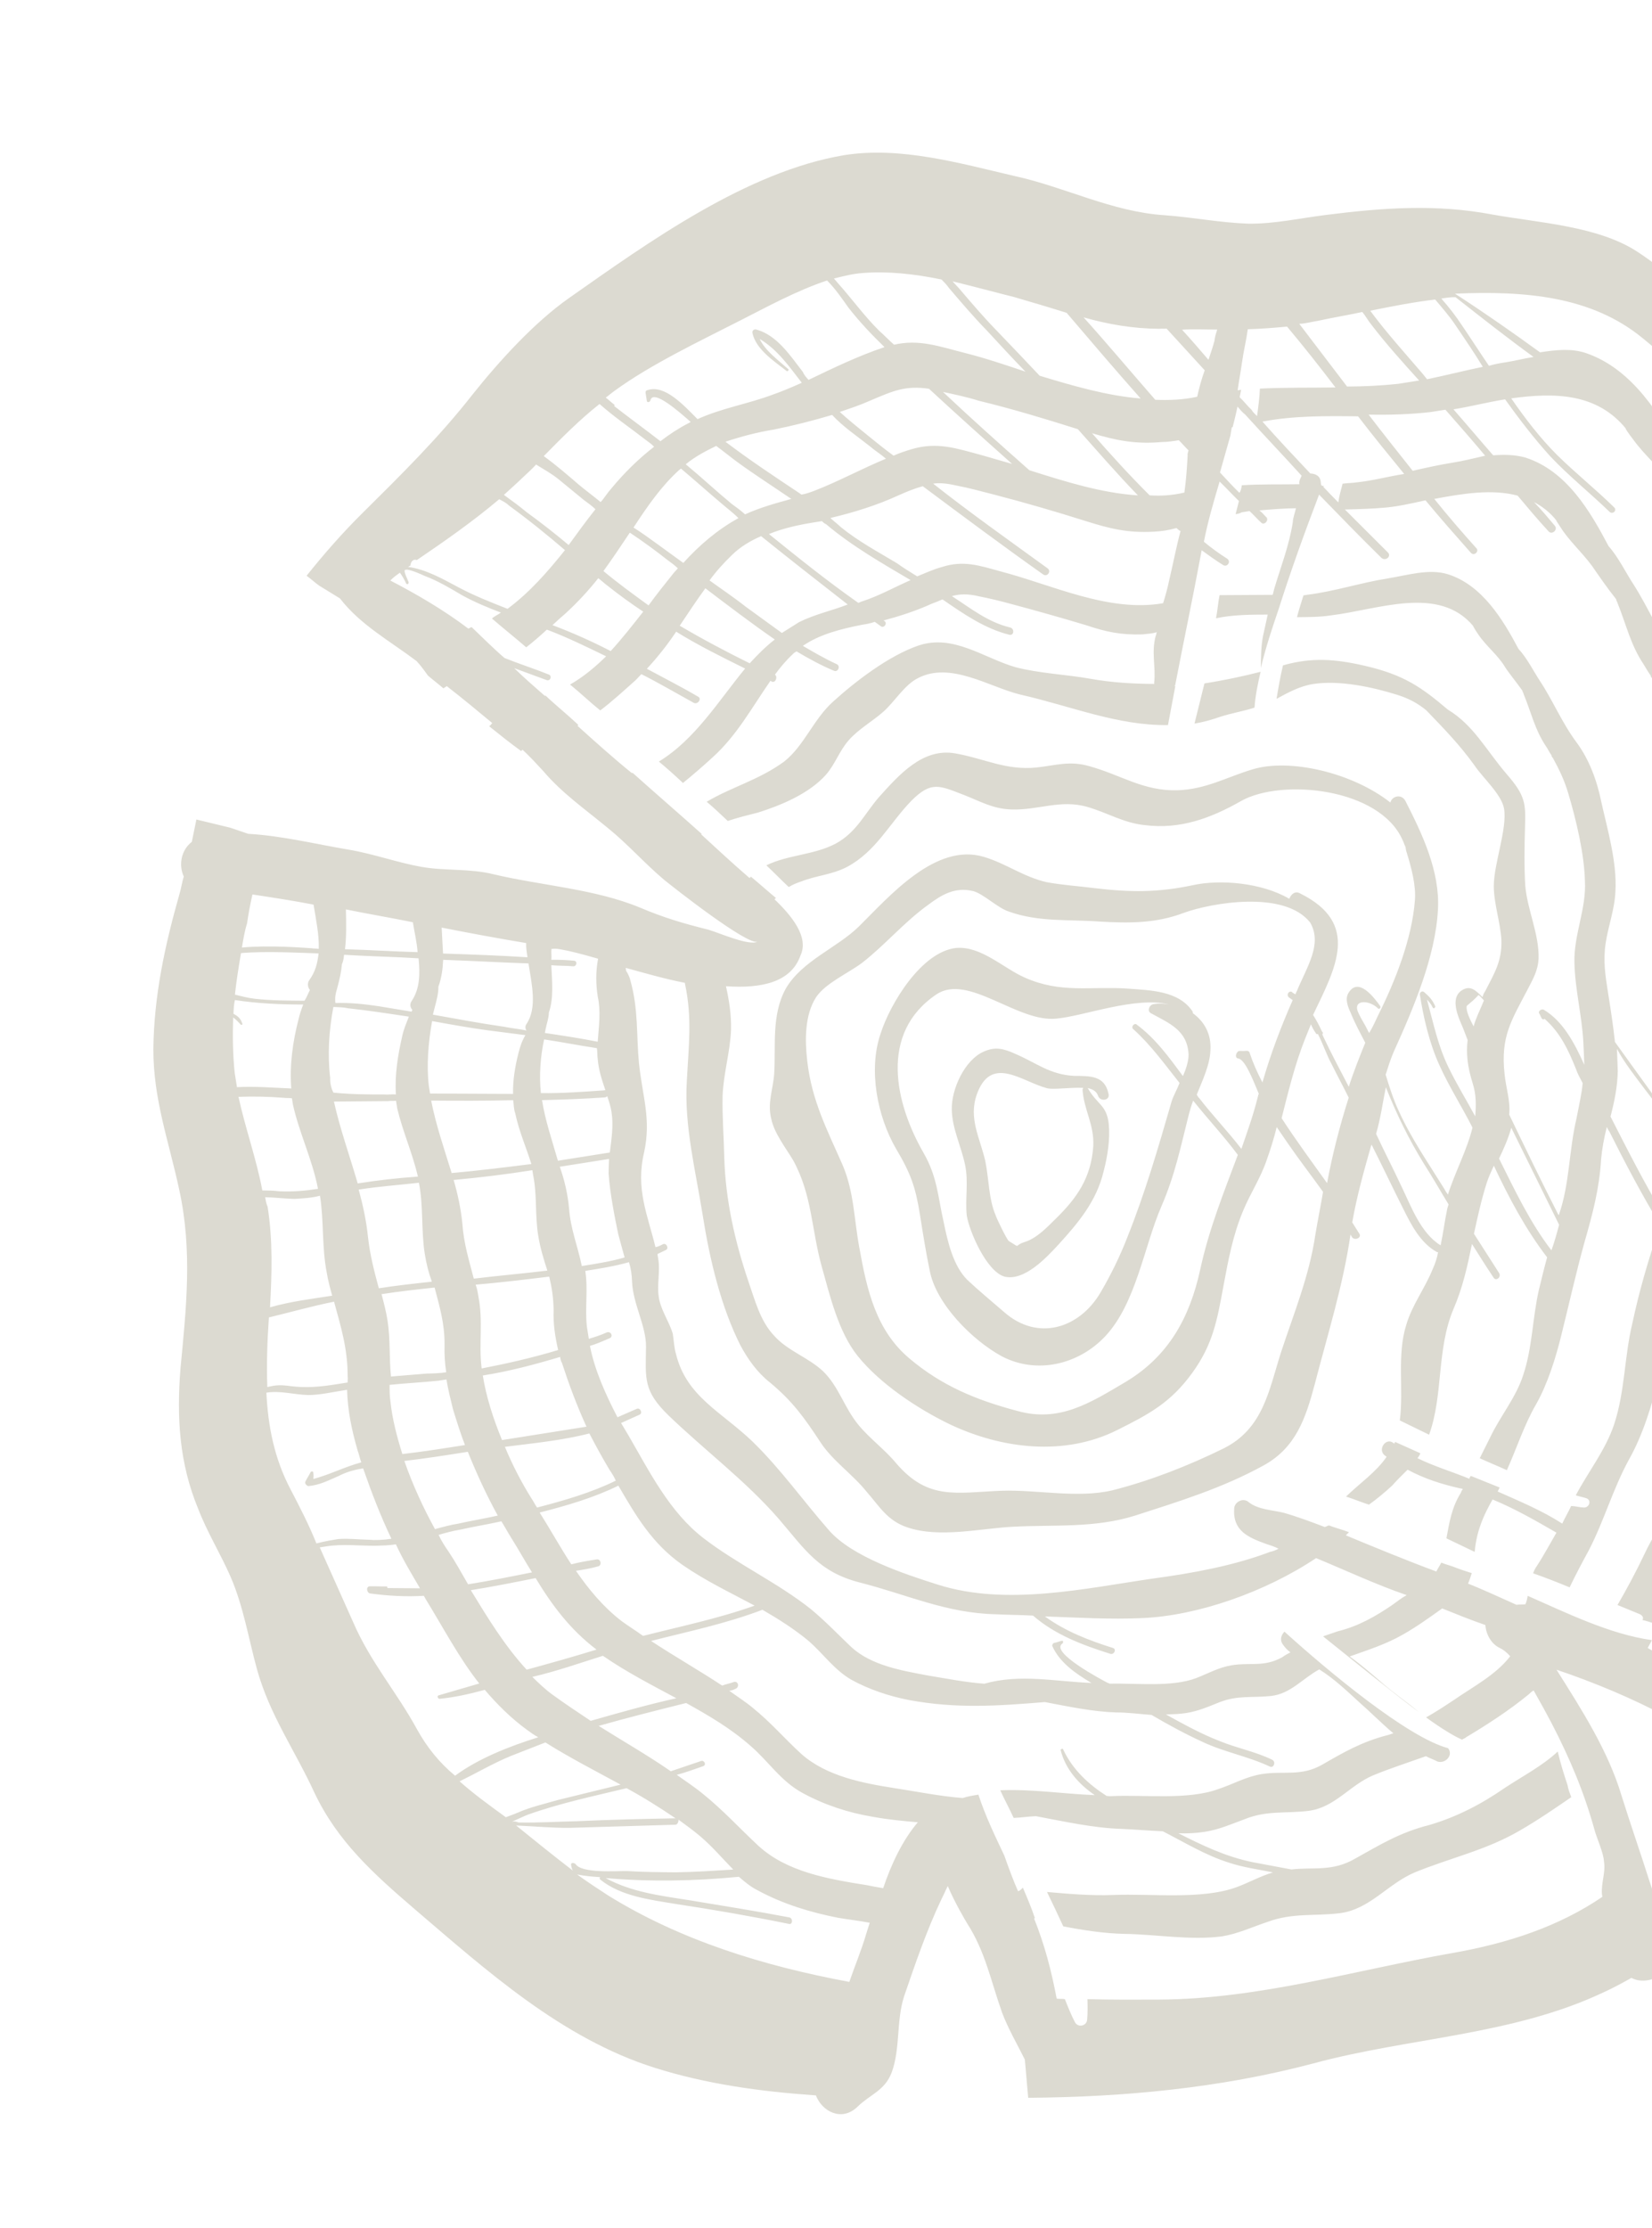 <svg viewBox="0 0 405 546" xmlns="http://www.w3.org/2000/svg">
<path d="M245.671 493.182C247.182 497.14 249.306 500.781 251.249 504.67C251.511 507.722 251.808 510.989 252.07 514.04C275.692 513.834 299.008 511.687 321.924 505.628C345.454 499.25 370.801 498.77 393.217 488.15C395.487 487.128 397.722 485.89 399.958 484.652C404.068 486.873 410.81 483.375 409.707 477.806C408.569 472.021 405.718 465.182 404.388 460.974C402.183 454.033 399.763 447.125 397.524 439.969C394.239 429.001 387.788 418.976 381.586 409.133C390.929 412.293 400.16 416.133 409.095 420.904C417.281 425.13 425.446 432.011 436.355 432.493C437.354 433.218 438.103 433.762 439.102 434.488C449.955 406.7 454.847 374.774 467.302 348.721C470.262 342.287 471.021 337.306 471.938 330.533C473.002 323.295 475.247 316.532 475.88 309.362C477.078 294.592 481.25 280.454 481.517 265.389C481.753 258.503 483.816 251.99 483.836 245.138C483.891 238.502 481.754 231.992 480.73 225.526C479.853 218.595 480.452 211.21 479.326 204.098C478.336 197.847 475.439 192.12 473.405 186.257C472.598 183.954 469.84 183.286 467.535 184.093C467.399 183.231 467.297 182.585 467.16 181.722C465.964 169.982 463.894 159.705 460.144 148.59C452.507 125.498 441.17 102.771 425.168 84.096C418.127 75.932 410.371 67.44 401.265 61.592C391.659 55.381 377.163 54.584 366.015 52.594C352.108 49.936 338.998 50.908 325.127 52.663C318.838 53.438 312.436 54.894 306.011 54.807C299.121 54.572 292.275 53.226 285.566 52.742C272.614 51.922 261.033 45.803 248.67 43.121C235.127 39.964 220.766 35.832 206.963 38.018C183.058 42.025 159.044 59.305 139.548 72.998C130.991 78.992 122.333 88.538 115.877 96.63C107.606 107.219 98.233 116.436 88.678 125.903C83.901 130.636 79.408 135.766 75.164 141.078C76.163 141.803 77.197 142.744 78.196 143.47C79.91 144.524 81.625 145.578 83.34 146.632C88.348 153.129 95.603 157.061 102.132 161.992C103.2 163.149 104.051 164.339 104.903 165.53C106.186 166.652 107.435 167.559 108.718 168.681C108.9 168.432 109.331 168.363 109.513 168.114C113.294 171.05 117.109 174.201 120.675 177.171C120.493 177.421 120.312 177.67 119.915 177.954C122.447 179.983 124.979 182.013 127.727 184.008C127.942 183.973 127.908 183.758 128.124 183.724C129.941 185.424 131.542 187.159 133.143 188.894C137.765 194.348 143.477 198.303 149.075 202.94C153.889 206.817 157.943 211.477 162.792 215.569C164.825 217.236 183.515 231.95 185.751 230.712C183.73 231.916 176.112 228.483 173.569 227.781C167.586 226.298 162.716 224.86 157.028 222.447C145.902 217.803 132.734 217.016 121.018 214.232C115.035 212.75 109.178 213.457 103.263 212.405C97.349 211.353 91.479 209.19 85.349 208.173C77.856 206.929 69.115 204.779 60.862 204.319C59.466 203.877 57.82 203.254 56.423 202.812C53.664 202.145 50.906 201.477 48.147 200.809C47.773 202.636 47.399 204.463 47.025 206.289C44.461 208.242 43.713 211.895 45.053 214.776C44.611 216.171 44.419 217.748 43.977 219.144C40.428 231.636 37.742 243.991 37.6 257.049C37.57 269.425 41.4 279.644 43.958 291.611C47.21 306.561 45.66 320.504 44.247 335.309C43.287 347.391 43.949 358.553 48.596 369.747C50.846 375.577 54.106 380.804 56.537 386.384C59.673 393.62 60.902 401.379 62.993 409.001C66.096 420.219 72.343 428.95 77.069 439.248C82.715 451.167 91.481 459.058 101.463 467.639C119.358 482.921 137.675 499.462 160.483 506.675C173.05 510.649 186.389 512.513 200.023 513.447C201.534 517.405 206.359 519.955 210.195 516.254C213.451 513.087 216.868 512.325 218.592 507.854C220.758 501.988 219.7 495.307 221.616 489.26C224.337 481.317 227.206 472.909 230.858 465.261C231.369 464.297 231.845 463.117 232.355 462.152C234.117 466.292 236.525 470.329 237.127 471.338C241.522 478.153 242.864 485.231 245.671 493.182ZM402.635 82.805C422.642 98.856 435.728 122.853 444.977 146.353C449.477 158.012 453.329 169.774 455.491 182.024C456.276 186.981 458.071 191.336 459.719 196.157C462.276 203.926 463.323 211.934 464.802 219.874C464.87 220.305 464.972 220.952 465.256 221.349C465.36 226.193 465.896 230.968 466.431 235.744C467.376 243.106 466.402 248.121 464.656 255.246C462.639 264.844 463.381 275.11 461.614 284.89C459.212 297.642 458.354 310.371 455.452 322.761C454.376 327.129 454.661 331.723 453.584 336.091C452.213 341.39 448.332 346.202 446.246 351.172C442.253 360.862 439.295 371.493 436.949 381.807C434.75 391.655 430.508 401.164 428.128 411.261C427.425 413.803 426.722 416.344 425.804 418.92C425.02 418.16 424.021 417.435 423.238 416.675C418.673 412.98 413.893 409.318 408.568 406.406C407.103 405.533 405.423 404.695 403.958 403.822C404.287 403.107 404.65 402.608 404.979 401.893C394.58 400.447 383.783 395.088 374.519 391.032C374.405 391.712 374.292 392.393 373.963 393.108C373.316 393.211 372.635 393.098 371.772 393.234C367.73 391.444 363.904 389.62 359.897 388.045C360.226 387.331 360.52 386.4 360.815 385.47C359.419 385.028 358.022 384.586 356.842 384.111C355.661 383.635 354.514 383.375 353.334 382.899C353.005 383.614 352.46 384.363 352.131 385.078C344.615 382.291 337.281 379.255 329.947 376.219C330.128 375.97 330.526 375.686 330.707 375.436C329.061 374.813 327.449 374.406 325.803 373.783C325.371 373.851 325.19 374.101 324.758 374.169C321.466 372.923 318.174 371.677 314.7 370.681C311.941 370.013 308.388 369.913 306.106 368.066C304.822 366.943 302.768 367.931 302.576 369.508C302.135 375.101 305.927 376.71 310.616 378.398C311.547 378.692 312.478 378.986 313.443 379.496C312.83 379.814 312.001 380.166 311.354 380.269C302.388 383.677 292.286 385.498 282.762 386.786C265.906 389.235 246.701 393.602 229.944 388.303C221.566 385.653 208.964 381.463 203.308 375.068C196.835 367.698 191.406 359.942 184.354 353.105C176.803 345.906 168.254 342.179 165.719 331.755C165.264 330.281 165.207 328.522 164.934 326.798C163.99 323.634 161.753 320.674 161.456 317.407C161.081 315.036 161.829 311.383 161.419 308.797C161.351 308.366 161.249 307.719 161.18 307.288C161.793 306.97 162.622 306.618 163.234 306.3C164.063 305.948 163.393 304.508 162.564 304.86C161.951 305.178 161.339 305.496 160.692 305.598C158.782 297.727 155.782 291.353 157.902 282.401C159.692 274.164 157.511 268.765 156.645 260.507C155.984 253.542 156.538 247.269 154.549 240.293C154.378 239.216 153.174 237.197 153.56 238.241C153.492 237.809 153.424 237.378 153.39 237.163C158.01 238.419 162.881 239.857 167.898 240.83C167.932 241.046 167.932 241.046 167.967 241.261C169.729 249.598 168.812 256.371 168.384 264.834C167.684 275.77 170.572 287.022 172.279 297.798C173.985 308.574 176.691 320.076 181.531 329.693C183.405 333.151 185.676 336.327 188.708 338.718C194.306 343.355 197.146 347.324 201.223 353.527C204.131 357.927 209.093 361.338 212.397 365.454C215.634 369.139 217.508 372.598 222.413 374.252C230.36 376.97 240.575 374.468 248.476 374.1C258.783 373.572 268.432 374.474 278.329 371.36C289.055 367.894 299.6 364.677 309.769 359.09C317.702 354.741 320.094 347.513 322.316 339.208C325.467 327 329.3 314.904 331.089 302.47C331.123 302.686 331.372 302.867 331.407 303.082C332.009 304.092 333.881 303.353 333.279 302.344C332.677 301.335 332.109 300.541 331.507 299.532C332.674 292.94 334.375 286.927 336.223 280.448C336.257 280.664 336.507 280.845 336.541 281.06C339.119 286.175 341.448 291.109 344.027 296.223C345.97 300.113 348.23 304.616 352.34 306.837L352.556 306.802C352.329 308.164 351.887 309.559 351.229 310.989C349.324 315.71 346.204 319.739 344.764 324.606C342.406 332.049 344.168 340.386 343.172 348.055C345.568 349.223 347.963 350.39 350.359 351.557C353.886 341.719 352.145 330.728 356.319 320.788C358.587 315.568 359.743 310.304 360.865 304.824C362.636 307.636 364.408 310.448 366.146 313.045C366.748 314.054 368.121 312.953 367.519 311.944C365.463 308.735 363.408 305.526 361.352 302.316C362.247 298.198 363.142 294.079 364.469 289.893C364.911 288.497 365.569 287.067 366.227 285.638C369.896 293.452 373.997 301.197 379.289 308.091C378.586 310.633 377.918 313.39 377.249 316.147C375.685 323.023 375.699 330.09 373.454 336.852C371.685 342.435 367.771 347.032 365.287 352.285C364.447 353.965 363.608 355.644 362.768 357.324C364.914 358.309 367.276 359.261 369.422 360.247C371.871 354.777 373.64 349.195 376.59 344.088C379.358 339.231 381.421 332.719 382.759 327.204C384.652 319.614 386.329 312.058 388.437 304.433C390.433 297.489 392.099 291.261 392.516 284.125C392.754 281.436 393.241 278.929 393.91 276.172C394.194 276.569 394.262 277 394.512 277.181C398.397 284.961 402.498 292.707 406.996 300.168C406.814 300.418 406.882 300.849 406.701 301.099C404.127 308.576 401.837 316.45 400.194 324.222C398.187 332.493 398.406 340.854 395.719 349.012C393.621 355.309 389.378 360.621 386.315 366.408C387.246 366.702 387.927 366.815 388.858 367.11C390.254 367.551 389.665 369.412 388.337 369.402C387.224 369.357 386.293 369.062 385.181 369.018C384.523 370.448 383.649 371.911 382.992 373.341C378.064 370.145 372.626 367.913 367.153 365.466C367.335 365.217 367.482 364.751 367.664 364.502C365.302 363.55 362.941 362.599 360.579 361.647C360.398 361.897 360.216 362.146 360.25 362.362C355.993 360.606 351.588 359.315 347.512 357.31C347.875 356.81 348.057 356.561 348.204 356.096C346.058 355.11 344.162 354.306 342.016 353.32C342.016 353.32 342.05 353.535 341.835 353.57C341.835 353.57 341.835 353.57 341.869 353.785C341.869 353.785 341.869 353.785 341.619 353.604C339.836 352.119 337.658 355.115 339.441 356.6C339.691 356.781 339.94 356.963 339.94 356.963C337.433 360.674 333.245 363.546 329.989 366.713C331.851 367.302 333.747 368.106 335.608 368.695C337.594 367.276 339.546 365.641 341.282 364.041C342.406 362.758 343.745 361.441 345.084 360.125C349.194 362.346 353.383 363.67 357.97 364.711C358.185 364.677 358.435 364.859 358.651 364.825C358.469 365.074 358.288 365.324 358.14 365.789C355.849 369.466 355.316 373.085 354.603 376.954C356.998 378.121 359.144 379.107 361.54 380.274C361.506 380.058 361.653 379.593 361.619 379.377C362.196 374.647 363.841 371.072 365.917 367.429C371.355 369.661 376.464 372.608 381.573 375.554C380.008 378.232 378.477 381.126 376.695 383.838C376.332 384.338 376.003 385.052 375.856 385.518C378.899 386.582 381.726 387.681 384.802 388.961C386.3 385.852 387.831 382.958 389.544 379.815C393.264 372.598 395.373 364.973 399.309 357.722C402.769 351.651 405.093 343.992 406.692 337.332C408.777 328.165 410.862 318.998 413.379 309.762C415.487 302.137 417.301 295.443 418.081 287.808C421.738 292.752 425.214 297.946 427.645 303.526C427.464 303.775 427.498 303.991 427.316 304.24C424.266 312.898 421.715 321.918 419.777 330.62C417.545 340.253 417.719 349.725 414.589 359.279C412.049 366.972 406.648 373.35 403.177 380.749C401.022 385.287 398.799 389.395 396.541 393.288C398.437 394.092 400.084 394.715 401.98 395.519C402.695 395.848 403.013 396.46 402.65 396.96C403.797 397.22 404.727 397.514 405.908 397.99C406.385 396.81 407.111 395.811 407.587 394.631C411.784 386.234 414.187 377.679 418.816 369.214C422.82 362.394 425.586 353.339 427.264 345.783C429.791 335.22 432.103 324.691 435.062 314.06C437.726 304.359 439.948 296.054 440.75 285.764C441.586 275.69 445.76 265.75 445.733 255.813C445.912 247.168 444.376 237.47 442.829 229.099C441.907 223.28 441.122 218.323 442.175 212.412C443.013 206.535 445.179 200.669 445.551 194.645C446.206 184.82 442.672 173.671 440.704 164.041C439.362 156.963 436.442 149.693 432.217 143.955C427.175 137.242 424.005 129.791 419.791 122.726C417.985 119.698 415.69 114.98 412.556 111.942C407.217 101.962 400.311 90.463 388.856 86.534C385.347 85.322 381.431 85.721 377.549 86.336C370.805 81.439 363.844 76.576 356.703 71.963C374.047 71.205 390.19 72.625 402.635 82.805ZM184.994 393.434C176.209 396.592 166.788 398.526 157.651 400.857C155.902 399.588 154.188 398.534 152.439 397.264C147.908 393.784 144.354 389.487 141.196 384.906C142.922 384.632 144.863 384.325 146.554 383.836C147.632 383.665 147.359 381.941 146.281 382.112C144.124 382.454 142.183 382.761 140.061 383.318C137.437 379.315 134.961 374.847 132.303 370.628C139.102 368.889 145.651 366.968 151.598 364.038C155.846 371.318 159.81 378.202 167.27 383.427C172.982 387.383 178.954 390.193 184.994 393.434ZM139.997 456.897C140.066 457.328 140.168 457.974 140.452 458.371C135.671 454.71 131.107 451.014 126.542 447.319C130.992 447.498 135.26 447.926 139.676 447.89C148.258 447.635 156.839 447.38 165.421 447.126C166.102 447.239 166.397 446.309 166.329 445.877C168.077 447.147 169.826 448.417 171.609 449.902C174.675 452.509 177.128 455.434 179.762 458.11C175.165 458.396 170.352 458.717 165.721 458.788C161.736 458.756 157.752 458.724 153.733 458.477C151.293 458.422 142.564 459.141 141.076 456.726C140.576 456.363 139.929 456.466 139.997 456.897ZM112.666 436.482C116.775 434.505 120.815 432.098 125.174 430.303C128.091 429.178 130.792 428.088 133.709 426.963C139.602 430.669 145.857 433.876 152.147 437.298C147.04 438.549 141.932 439.8 136.824 441.051C133.442 442.028 130.025 442.79 126.927 444.165C126.098 444.517 125.054 444.903 124.01 445.29C119.763 442.206 116.016 439.486 112.666 436.482ZM125.509 446.378C127.166 445.673 128.392 445.037 129.436 444.651C137.176 441.879 145.519 440.115 153.612 438.171C157.722 440.392 161.651 442.863 165.613 445.549C157.679 445.701 149.528 445.887 141.628 446.255C136.781 446.36 131.968 446.68 127.087 446.57C126.371 446.241 125.94 446.309 125.509 446.378ZM185.913 452.276C181.245 447.933 177.225 443.489 172.161 439.431C170.128 437.764 167.914 436.347 165.916 434.897C168.039 434.339 170.127 433.567 172.431 432.76C173.26 432.408 172.623 431.183 171.795 431.535C169.275 432.376 166.971 433.183 164.451 434.024C158.74 430.068 152.666 426.612 146.773 422.905C153.753 420.916 160.984 419.108 168.214 417.3C173.789 420.394 179.148 423.522 184.03 427.83C188.379 431.56 191.355 436.39 196.68 439.303C202.005 442.215 207.841 444.163 213.971 445.18C217.842 445.893 221.429 446.208 225.017 446.524C221.284 450.871 218.471 456.84 216.52 462.672C215.158 462.446 213.796 462.22 212.649 461.959C202.898 460.411 192.896 458.681 185.913 452.276ZM144.809 421.67C141.595 419.528 138.382 417.386 135.384 415.209C133.636 413.94 132.069 412.421 130.502 410.901C136.472 409.514 142.124 407.514 147.811 405.73C153.522 409.686 159.778 412.892 165.818 416.133C158.769 417.692 151.789 419.681 144.809 421.67ZM129.116 409.133C123.779 403.35 119.599 396.501 115.419 389.651C120.595 388.831 125.952 387.762 131.31 386.692C135.206 393.145 139.715 399.28 146.244 404.211C140.342 406.029 134.837 407.564 129.116 409.133ZM107.524 376.099C109.216 375.611 111.122 375.088 112.848 374.814C116.049 374.087 119.499 373.54 122.916 372.778C123.802 374.184 124.438 375.409 125.324 376.815C127.096 379.627 128.652 382.474 130.424 385.286C125.282 386.322 119.925 387.391 114.748 388.211C113.226 385.58 111.67 382.733 109.932 380.137C109.081 378.946 108.195 377.54 107.524 376.099ZM95.729 343.503C95.525 342.21 95.501 340.667 95.512 339.34C99.428 338.941 103.594 338.723 107.51 338.323C108.157 338.221 108.804 338.118 109.451 338.016C109.827 340.387 110.418 342.723 111.043 345.275C111.952 348.224 112.862 351.173 113.987 354.088C108.811 354.908 103.85 355.693 98.64 356.298C97.31 352.09 96.162 347.632 95.729 343.503ZM94.995 323.515C94.654 321.36 94.097 319.239 93.54 317.118C97.853 316.435 102.201 315.967 106.548 315.499C107.696 319.957 109.026 324.165 108.983 329.474C108.927 331.913 109.053 334.102 109.394 336.258C107.884 336.497 106.125 336.554 104.581 336.578C101.743 336.807 98.69 337.069 95.852 337.298C95.385 332.953 95.746 328.256 94.995 323.515ZM90.209 303.064C89.81 299.151 88.98 295.305 87.934 291.494C92.894 290.709 97.707 290.388 102.702 289.818C103.839 295.603 103.217 301.446 104.139 307.265C104.514 309.636 105.105 311.972 105.878 314.059C101.531 314.527 97.183 314.994 92.87 315.677C91.79 311.651 90.71 307.624 90.209 303.064ZM80.943 264.102C80.271 258.465 80.643 252.441 81.731 246.745C82.843 246.79 84.171 246.8 85.318 247.061C90.267 247.602 95.251 248.36 100.235 249.117C99.611 250.762 98.953 252.192 98.579 254.018C97.537 258.602 96.744 263.367 97.063 268.177C96.167 268.098 95.088 268.269 94.192 268.19C89.991 268.192 86.007 268.161 81.739 267.732C81.103 266.507 80.898 265.214 80.943 264.102ZM59.08 233.542C65.186 233.017 73.439 233.477 78.105 233.622C77.833 236.095 77.278 238.172 75.826 240.169C75.281 240.918 75.452 241.996 75.985 242.574C75.475 243.538 75.18 244.469 74.636 245.218C70.651 245.186 66.451 245.189 62.398 244.726C60.82 244.534 59.208 244.126 57.596 243.719C57.947 240.35 58.513 236.946 59.08 233.542ZM82.592 242.411C83.295 239.87 83.669 238.043 83.827 236.251C84.156 235.536 84.269 234.855 84.348 233.959C90.376 234.33 96.585 234.451 102.613 234.822C103.012 238.735 102.911 242.286 100.948 245.248C100.404 245.997 100.54 246.859 101.074 247.437C101.108 247.653 100.893 247.687 100.927 247.902C98.202 247.45 95.478 246.998 92.753 246.546C89.132 246.015 85.76 245.665 82.241 245.781C82.037 244.487 82.297 243.342 82.592 242.411ZM146.53 259.458C146.758 262.294 147.565 264.597 148.406 267.115C148.406 267.115 148.19 267.149 147.975 267.183C142.946 267.537 137.702 267.926 132.605 267.85C132.138 263.505 132.499 258.809 133.395 254.69C137.697 255.334 142.034 256.194 146.336 256.838C146.473 257.7 146.394 258.596 146.53 259.458ZM113.353 299.84C112.989 296.142 112.193 292.513 111.215 289.133C117.754 288.539 124.258 287.73 130.512 286.739C130.58 287.17 130.649 287.601 130.717 288.032C131.683 292.74 131.14 297.686 131.926 302.643C132.438 305.876 133.313 308.609 134.188 311.343C128.115 312.083 122.224 312.575 116.151 313.316C115.003 308.858 113.673 304.65 113.353 299.84ZM110.727 287.443C108.908 281.545 106.874 275.681 105.703 269.681C112.343 269.733 119.2 269.752 125.806 269.589C125.977 270.667 125.932 271.779 126.318 272.822C127.216 277.098 128.943 281.023 130.273 285.23C123.553 286.074 117.265 286.849 110.727 287.443ZM132.878 269.574C137.941 269.435 143.219 269.262 148.248 268.907C148.464 268.873 148.679 268.839 148.861 268.589C149.281 269.848 149.702 271.107 149.907 272.4C150.453 275.848 149.886 279.252 149.502 282.406C145.188 283.089 141.091 283.738 136.777 284.421C135.311 279.351 133.663 274.531 132.878 269.574ZM127.085 258.12C126.268 261.342 125.702 264.745 125.783 268.047C118.926 268.028 112.286 267.975 105.429 267.956C105.327 267.31 105.225 266.663 105.122 266.017C104.553 261.026 104.993 255.433 105.934 250.202C110.486 251.028 115.038 251.853 119.556 252.463C122.712 252.847 125.652 253.265 128.808 253.649C127.935 255.113 127.493 256.509 127.085 258.12ZM123.62 251.599C117.739 250.763 112.041 249.677 106.126 248.625C106.273 248.16 106.387 247.479 106.534 247.014C107.09 244.938 107.498 243.327 107.474 241.784C108.245 239.674 108.551 237.416 108.641 235.192C115.532 235.427 122.672 235.842 129.562 236.076C130.382 241.249 131.735 247 129.046 250.96C128.683 251.46 128.785 252.106 129.069 252.503C127.241 252.13 125.448 251.972 123.62 251.599ZM95.112 269.811C95.759 269.709 96.44 269.822 97.087 269.72C97.189 270.366 97.291 271.013 97.394 271.659C98.713 277.194 101.11 282.559 102.463 288.31C97.434 288.664 92.656 289.2 87.695 289.986C85.74 283.226 83.388 276.75 81.864 269.921C86.28 269.885 90.696 269.848 95.112 269.811ZM114.691 355.744C116.872 361.142 119.236 366.291 122.03 371.372C118.829 372.1 115.594 372.612 112.393 373.34C110.452 373.647 108.545 374.17 106.638 374.693C103.844 369.613 101.163 363.851 99.129 357.988C104.339 357.383 109.515 356.564 114.691 355.744ZM150.962 362.813C145.015 365.743 138.25 367.698 131.667 369.404C131.099 368.61 130.747 367.782 130.179 366.988C127.805 363.167 125.578 358.88 123.783 354.525C130.719 353.647 137.904 352.951 144.487 351.245C146.078 354.307 147.634 357.154 149.44 360.182C150.008 360.976 150.61 361.985 150.962 362.813ZM136.019 350.819C131.705 351.502 127.392 352.186 123.079 352.869C120.931 347.686 119.181 342.219 118.362 337.046C124.832 336.022 130.984 334.385 137.317 332.498C137.386 332.929 137.488 333.575 137.772 333.972C139.488 339.224 141.42 344.441 143.783 349.59C141.195 350 138.607 350.409 136.019 350.819ZM118.089 335.322L118.055 335.107C117.349 329.254 118.471 323.774 117.299 317.773C117.128 316.696 116.992 315.834 116.605 314.79C122.712 314.265 128.57 313.558 134.642 312.817C135.268 315.369 135.677 317.955 135.724 321.041C135.589 324.376 136.101 327.609 136.829 330.808C130.711 332.66 124.309 334.116 118.089 335.322ZM142.633 310.226C141.632 305.303 139.871 301.163 139.517 296.138C139.187 292.656 138.425 289.242 137.232 285.896C141.114 285.281 145.211 284.632 149.309 283.983C149.264 285.095 149.219 286.206 149.208 287.534C149.528 292.343 150.631 297.913 151.564 302.405C152.121 304.526 152.609 306.216 153.132 308.121C149.75 309.099 146.299 309.645 142.633 310.226ZM303.477 259.344C305.27 259.502 307.202 264.719 308.611 268.031C308.429 268.281 308.464 268.496 308.316 268.961C307.239 273.329 305.697 277.55 304.336 281.522C300.997 277.19 297.295 273.358 293.956 269.026C293.707 268.845 293.673 268.629 293.389 268.233C294.818 264.692 296.644 260.868 296.745 257.317C296.993 253.301 295.187 250.274 292.439 248.279C292.405 248.063 292.405 248.063 292.371 247.848C288.895 242.654 281.823 242.669 276.227 242.23C267.293 241.657 260.063 243.465 251.264 239.556C246.041 237.29 240.522 231.758 234.415 232.283C225.936 233.184 218.222 245.894 215.863 253.337C212.847 262.21 215.088 273.565 219.654 281.457C223.266 287.513 224.459 290.859 225.551 297.756C226.268 302.282 226.985 306.808 227.918 311.299C229.43 319.455 238.367 328.423 245.622 332.355C254.058 336.763 264.308 334.477 270.935 327.462C278.503 319.415 280.484 305.404 284.692 295.679C288.095 287.85 289.443 281.008 291.483 272.953C291.778 272.022 292.039 270.877 292.515 269.696C296.104 274.209 300.09 278.438 303.463 282.986C300.05 292.142 296.386 301.118 294.222 311.181C291.649 322.856 286.511 332.286 276.013 338.588C267.32 343.721 259.704 348.683 249.283 345.694C239.36 343.068 230.845 339.556 222.931 332.856C214.767 325.975 212.549 316.164 210.695 305.853C209.387 298.99 209.407 292.138 206.59 285.515C202.784 276.839 199.001 269.706 197.896 259.939C197.327 254.948 197.234 248.777 200.07 244.351C202.396 240.889 207.98 238.458 211.339 235.938C217.047 231.499 221.688 225.904 227.646 221.646C231.005 219.126 234.251 217.286 238.621 218.361C241.164 219.063 244.583 222.498 247.375 223.382C254.641 225.987 262.042 225.256 269.648 225.819C276.788 226.235 283.429 226.287 290.307 223.652C296.788 221.3 314.836 217.999 321.196 226.05C324.24 231.312 320.462 236.771 317.899 242.921C317.717 243.17 317.751 243.386 317.57 243.636C317.32 243.454 317.104 243.488 317.07 243.273L316.854 243.307C316.854 243.307 316.854 243.307 316.82 243.091C315.855 242.582 315.197 244.011 316.162 244.521C316.412 244.703 316.662 244.884 316.912 245.065C313.986 251.715 311.491 258.296 309.495 265.24C308.223 262.79 307.201 260.522 306.36 258.004C306.291 257.573 305.826 257.426 305.395 257.494C304.748 257.596 304.282 257.449 303.635 257.552C302.841 258.119 302.796 259.231 303.477 259.344ZM277.797 252.144C282.18 256.089 285.587 260.852 289.176 265.365C288.552 267.01 287.679 268.474 287.237 269.87C283.949 281.216 280.809 292.097 276.374 303.183C274.651 307.653 272.314 312.442 269.875 316.584C264.668 325.583 254.339 328.765 246.107 321.453C243.29 319.027 239.725 316.057 237.124 313.597C233.706 310.162 232.353 304.411 231.353 299.488C229.931 293.306 229.827 288.462 226.465 282.588C219.457 270.442 215.398 253.19 229.584 243.653C237.38 238.441 249.486 250.663 259.043 249.591C265.797 248.963 278.293 244.112 286.569 246.115C285.207 245.889 284.095 245.845 282.801 246.049C281.722 246.22 281.099 247.866 282.279 248.341C286.639 250.744 291.112 252.465 291.387 258.387C291.41 259.93 290.821 261.791 290.015 263.686C286.642 259.138 283.235 254.376 278.489 250.93C277.808 250.817 277.297 251.781 277.797 252.144ZM319.957 254.525C320.434 253.345 320.91 252.164 321.386 250.984C321.739 251.812 322.057 252.425 322.625 253.218C322.659 253.434 322.874 253.4 323.09 253.366C324.362 255.815 325.237 258.549 326.476 260.783C327.782 263.448 329.338 266.294 330.645 268.96C328.434 275.938 326.654 282.847 325.34 289.904C321.649 284.745 317.708 279.404 314.198 273.995C315.83 267.55 317.428 260.89 319.957 254.525ZM354.834 296.058C354.199 299.031 353.814 302.185 353.18 305.157C348.286 302.176 345.9 295.485 343.605 290.767C341.594 286.446 339.368 282.159 337.357 277.838C338.502 273.901 339 270.066 339.748 266.413C342.316 272.855 345.281 279.013 349.142 285.25C351.198 288.46 353.038 291.703 355.128 295.128C355.128 295.128 354.981 295.593 354.834 296.058ZM361.265 251.517C360.31 249.68 359.322 247.627 359.583 246.481C360.559 245.664 361.535 244.846 362.476 243.814C362.976 244.176 363.26 244.573 363.794 245.151C362.841 247.512 361.82 249.441 361.265 251.517ZM380.344 306.378C375.052 299.484 371.383 291.67 367.497 283.89C368.666 281.495 369.8 278.886 370.503 276.344C374.422 284.34 378.307 292.119 382.226 300.115C381.671 302.191 381.116 304.267 380.344 306.378ZM373.892 112.101C371.349 111.399 368.693 111.378 366.071 111.572C362.834 107.887 359.564 103.987 356.327 100.302C360.425 99.653 364.67 98.538 368.983 97.855C372.39 102.618 376.013 107.346 380.033 111.791C384.553 116.598 389.867 120.838 394.569 125.395C395.352 126.155 396.51 125.088 395.726 124.328C391.275 119.952 386.21 115.894 381.759 111.518C377.557 107.323 373.934 102.594 370.493 97.616C381.095 96.158 391.504 96.277 398.647 105.087C398.114 104.509 399.284 106.312 400.385 107.684C403.225 111.653 407.006 114.588 409.664 118.807C410.834 120.61 413.071 123.57 415.592 126.926C415.876 127.323 415.979 127.969 416.013 128.185C418.546 134.411 419.615 139.765 423.159 145.39C424.011 146.581 424.613 147.59 425.215 148.599C425.249 148.815 425.533 149.212 425.567 149.427C427.725 153.283 429.418 156.991 430.85 161.846C433.544 170.477 436.034 182.013 436.605 191.201C436.995 200.64 432.9 209.683 433.04 218.94C433.111 227.766 435.442 236.897 436.16 245.62C437.049 255.421 436.132 262.194 433.899 271.826C431.735 281.89 431.58 292.077 428.519 302.062C425.872 296.516 422.396 291.322 418.489 286.197C418.421 285.766 418.603 285.516 418.534 285.085C419.144 276.373 422.876 267.828 423.02 258.968C423.153 251.436 421.822 243.03 420.661 235.703C419.876 230.746 419.16 226.22 420.134 221.205C420.858 216.009 422.73 211.073 422.989 205.73C423.598 197.017 420.553 187.558 418.79 179.221C417.585 173.005 415.051 166.778 411.36 161.619C406.885 155.7 404.317 149.258 400.489 143.236C398.752 140.64 396.775 136.534 394.356 133.824C389.937 125.466 384.133 115.339 373.892 112.101ZM356.184 113.359C352.949 113.871 349.533 114.633 346.332 115.361C342.743 110.848 339.154 106.335 335.532 101.607C340.628 101.683 345.691 101.544 350.686 100.974C351.98 100.769 353.058 100.598 354.352 100.394C357.589 104.078 360.825 107.763 364.096 111.664C361.111 112.358 358.557 112.983 356.184 113.359ZM332.632 118.194C331.553 118.365 330.225 118.354 329.147 118.525C328.739 120.136 328.297 121.532 328.104 123.109C326.787 121.771 325.47 120.433 324.402 119.276L324.584 119.027C324.368 119.061 324.368 119.061 324.152 119.095C324.152 119.095 324.118 118.879 323.903 118.914C323.869 118.698 323.834 118.483 323.8 118.267C323.743 116.509 322.346 116.067 321.234 116.022C317.248 111.793 313.262 107.564 309.492 103.301L309.707 103.267C317.222 101.856 325.19 101.919 332.944 102.017C336.566 106.745 340.405 111.44 344.244 116.134C340.146 116.783 336.548 117.795 332.632 118.194ZM318.556 118.656C313.925 118.727 309.043 118.616 304.446 118.902C304.333 119.583 304.22 120.264 303.856 120.763C302.289 119.244 300.688 117.509 299.087 115.774C299.937 112.768 300.787 109.761 301.638 106.754C301.751 106.074 301.864 105.393 301.978 104.712L302.193 104.678C302.601 103.067 303.009 101.456 303.383 99.629C303.917 100.207 304.485 101.001 305.234 101.545C309.788 106.568 314.558 111.557 319.111 116.58C318.783 117.294 318.419 117.794 318.556 118.656ZM291.151 111.729C290.982 114.849 290.778 117.753 290.359 120.692C287.59 121.351 284.752 121.58 281.846 121.377C276.861 116.423 272.307 111.4 267.719 106.161C273.52 107.894 278.322 108.901 284.861 108.307C286.189 108.317 287.699 108.078 288.993 107.873C289.776 108.633 290.594 109.608 291.377 110.368C291.23 110.833 291.082 111.298 291.151 111.729ZM286.667 142.043C286.293 143.87 285.737 145.946 285.148 147.807C271.811 150.141 257.902 143.285 245.222 139.992C240.136 138.588 236.162 137.229 230.907 138.945C228.784 139.502 226.73 140.49 224.857 141.229C223.143 140.175 221.428 139.121 219.93 138.032C215.286 135.233 210.46 132.684 206.145 129.169C205.362 128.41 204.363 127.684 203.579 126.925C209.334 125.571 215.02 123.787 220.173 121.424C222.443 120.402 224.316 119.664 226.223 119.141C235.999 126.429 245.775 133.718 255.733 140.757C256.733 141.482 257.822 139.984 256.823 139.259C247.33 132.367 237.872 125.691 228.776 118.515C230.286 118.276 232.08 118.434 234.373 118.954C237.563 119.554 240.571 120.403 243.796 121.218C251.175 123.142 258.588 125.282 266.036 127.637C272.087 129.551 276.458 130.626 282.814 130.282C284.789 130.19 286.515 129.917 288.422 129.394C288.671 129.575 288.955 129.972 289.421 130.119C288.31 134.272 287.596 138.141 286.667 142.043ZM195.904 152.442C194.496 153.328 193.089 154.214 191.682 155.099C188.684 152.923 185.687 150.747 182.689 148.57C179.907 146.36 176.944 144.399 173.946 142.223C175.58 139.976 177.463 137.91 179.381 136.06C181.48 133.96 184.113 132.438 186.599 131.382C193.696 137.106 200.758 142.615 207.821 148.125C204.076 149.601 199.797 150.5 195.904 152.442ZM138.736 150.229C141.63 147.562 144.274 144.713 146.668 141.683C147.417 142.227 148.201 142.986 148.95 143.53C151.732 145.741 154.73 147.917 157.693 149.878C155.118 153.158 152.542 156.438 149.717 159.537C145.141 157.168 140.384 155.05 135.446 153.181C136.603 152.114 137.76 151.047 138.736 150.229ZM213.183 98.23C218.983 95.764 221.866 94.424 227.746 95.26C234.48 101.484 241.18 107.493 248.129 113.683C245.586 112.981 243.259 112.245 240.716 111.543C234.483 109.879 229.794 108.191 223.461 110.078C221.985 110.533 220.51 110.988 219.068 111.658C216.82 110.025 214.788 108.359 212.505 106.511C210.223 104.663 207.941 102.816 205.874 100.934C208.394 100.093 210.913 99.252 213.183 98.23ZM211.537 66.898C217.428 66.407 224.171 67.106 230.801 68.486C231.585 69.246 232.118 69.824 232.686 70.618C235.673 74.121 238.66 77.625 241.828 80.879C245.031 84.348 248.233 87.818 251.401 91.072C246.497 89.418 241.592 87.765 236.756 86.543C230.308 84.913 225.369 83.044 219.183 84.466C217.9 83.343 216.832 82.187 215.549 81.064C211.881 77.448 208.758 73.082 205.272 69.216C204.988 68.819 204.738 68.638 204.454 68.241C207.008 67.615 209.13 67.058 211.537 66.898ZM356.839 72.826C363.152 77.791 369.466 82.756 375.961 87.471C373.588 87.847 371.466 88.404 369.309 88.746C367.799 88.985 366.505 89.19 365.03 89.644C362.724 86.254 360.668 83.044 358.363 79.654C356.909 77.454 355.239 75.288 353.354 73.157C354.648 72.952 355.727 72.781 356.839 72.826ZM356.819 79.677C359.125 83.068 361.43 86.459 363.52 89.883C359.025 90.816 354.349 91.999 349.854 92.932C349.57 92.535 349.036 91.957 348.752 91.56C344.414 86.503 339.86 81.48 335.919 76.139C341.061 75.104 346.419 74.034 351.845 73.396C353.48 75.346 355.365 77.478 356.819 79.677ZM323.263 78.585C326.68 77.823 330.346 77.243 333.978 76.446C334.796 77.421 335.432 78.646 336.25 79.621C339.873 84.35 343.893 88.794 347.913 93.239C346.188 93.512 344.462 93.786 342.737 94.059C338.605 94.492 334.439 94.71 330.239 94.713C326.332 89.587 322.425 84.462 318.519 79.337C319.847 79.347 321.538 78.859 323.263 78.585ZM327.401 94.941C321.226 95.036 315.017 94.915 308.876 95.224C308.786 97.448 308.48 99.706 308.174 101.963C307.641 101.385 307.141 101.022 306.823 100.41C305.79 99.469 304.938 98.278 303.905 97.337C304.018 96.656 304.165 96.191 304.278 95.511C304.063 95.545 303.631 95.613 303.416 95.647C303.721 93.39 304.209 90.882 304.514 88.625C304.82 86.367 305.489 83.61 305.908 80.671C309.211 80.59 312.264 80.327 315.533 80.031C319.622 84.906 323.495 89.816 327.401 94.941ZM298.404 80.755C298.109 81.686 297.815 82.616 297.735 83.512C297.327 85.123 296.704 86.769 296.262 88.164C294.092 85.636 291.923 83.107 289.788 80.794C292.411 80.6 295.532 80.768 298.404 80.755ZM293.495 97.219C290.079 97.981 286.56 98.096 283.222 97.962C277.283 91.17 271.559 84.344 265.654 77.768C271.671 79.466 277.585 80.518 284.226 80.571C284.873 80.468 285.339 80.615 285.985 80.513C289.188 83.982 292.141 87.27 295.343 90.74C294.572 92.85 294.016 94.927 293.495 97.219ZM248.5 72.753C252.905 74.043 257.31 75.334 261.499 76.659C267.472 83.666 273.446 90.673 279.635 97.646C271.348 96.971 263.004 94.536 254.875 92.068C251.423 88.417 247.971 84.766 244.269 80.934C241.1 77.68 238.114 74.177 235.127 70.673C234.593 70.095 234.059 69.517 233.526 68.938C239.043 70.274 244.129 71.677 248.5 72.753ZM239.927 98.191C248.204 100.194 256.332 102.663 264.245 105.165C269.083 110.585 273.955 116.22 278.974 121.39C270.04 120.817 261.196 118.02 252.352 115.223C245.153 108.852 238.204 102.662 231.186 96.041C234.16 96.675 237.135 97.308 239.927 98.191ZM213.165 109.279C214.448 110.401 215.912 111.274 217.196 112.396C211.18 114.895 205.483 118.007 199.649 120.257C198.605 120.643 197.561 121.029 196.482 121.2C196.233 121.019 196.233 121.019 195.983 120.837C189.806 116.734 183.629 112.631 177.85 108.244C181.629 106.983 185.659 105.903 189.756 105.254C194.467 104.287 199.359 103.07 204.001 101.672C206.67 104.563 210.133 106.887 213.165 109.279ZM166.557 115.114C166.773 115.08 166.739 114.865 166.955 114.83C170.27 117.619 173.62 120.623 176.936 123.412C178.219 124.534 179.718 125.623 181.035 126.961C175.951 129.754 171.468 133.557 167.519 137.938C165.521 136.487 163.273 134.855 161.274 133.404C159.276 131.953 157.278 130.502 155.313 129.267C158.694 124.092 162.109 119.133 166.557 115.114ZM180.86 113.291C185.106 116.374 189.534 119.207 193.997 122.256C190.183 123.302 186.369 124.348 182.658 126.041C181.625 125.1 180.625 124.374 179.376 123.467C175.561 120.316 171.927 116.915 168.112 113.763C170.461 111.845 172.912 110.573 175.58 109.267C177.328 110.536 179.111 112.021 180.86 113.291ZM149.827 119.752C148.885 120.785 148.193 122 147.251 123.032C145.469 121.547 143.72 120.278 141.937 118.793C139.121 116.367 136.305 113.941 133.307 111.764C137.687 107.315 142.067 102.865 146.981 98.994C150.581 102.18 154.544 104.866 158.325 107.802C159.074 108.346 159.824 108.89 160.357 109.468C156.419 112.522 152.981 115.939 149.827 119.752ZM128.167 116.997C129.325 115.93 130.482 114.863 131.424 113.83C133.388 115.066 135.318 116.085 137.101 117.57C139.133 119.237 141.166 120.903 143.199 122.57C144.198 123.295 145.197 124.021 145.981 124.78C143.768 127.561 141.59 130.557 139.411 133.553C136.096 130.764 132.564 128.01 129.067 125.471C127.284 123.986 125.536 122.716 123.537 121.265C125.273 119.665 126.828 118.314 128.167 116.997ZM147.939 139.935C150.117 136.939 152.261 133.727 154.406 130.515C157.619 132.658 160.616 134.834 163.648 137.226C164.398 137.77 165.397 138.495 166.18 139.255C165.817 139.754 165.42 140.038 165.057 140.537C163.026 143.068 160.995 145.599 158.998 148.346C155.251 145.625 151.504 142.905 147.939 139.935ZM172.925 144.152C178.455 148.357 184.234 152.744 189.946 156.7C187.778 158.369 185.679 160.469 183.795 162.534C178.039 159.69 172.249 156.631 166.64 153.321C168.784 150.11 170.747 147.148 172.925 144.152ZM188.506 130.859C192.036 129.416 195.883 128.585 199.765 127.971C200.197 127.902 200.844 127.8 201.491 127.697C201.741 127.879 202.025 128.276 202.49 128.423C208.872 133.819 216.161 137.967 223.234 142.149C219.307 143.875 215.449 146.033 211.453 147.328C211.022 147.397 210.841 147.646 210.409 147.715C202.699 142.308 195.603 136.583 188.506 130.859ZM291.365 107.498C291.365 107.498 291.581 107.463 291.365 107.498C291.581 107.463 291.581 107.463 291.365 107.498C291.581 107.463 291.365 107.498 291.365 107.498ZM407.982 298.024C403.166 289.95 398.997 281.773 394.828 273.596C395.792 269.909 396.539 266.255 396.606 262.489C396.549 260.731 396.491 258.972 396.4 256.999C398.274 260.457 400.761 263.598 403.283 266.955C406.054 270.492 408.643 274.28 411.233 278.067C410.316 284.84 409.83 291.545 407.982 298.024ZM181.539 78.498C187.883 75.284 195.204 71.252 202.763 68.729C204.864 70.827 206.601 73.424 208.021 75.408C210.792 78.946 213.711 82.018 216.845 85.057C210.546 87.159 204.383 90.124 198.22 93.088C197.686 92.51 197.152 91.931 196.8 91.104C193.745 87.169 190.52 82.157 185.433 80.753C184.968 80.606 184.355 80.924 184.458 81.57C185.322 85.631 189.75 88.465 192.782 90.856C193.066 91.253 193.61 90.504 193.145 90.357C190.828 88.294 187.581 85.936 186.24 83.055C190.634 85.673 193.508 89.858 196.563 93.792C194.293 94.815 191.807 95.871 189.503 96.678C183.454 98.962 176.984 99.986 171.003 102.701C167.584 99.266 163.031 94.243 158.82 95.573C158.388 95.641 158.207 95.891 158.275 96.322L158.582 98.261C158.651 98.692 159.298 98.59 159.445 98.125C160.079 95.152 166.779 101.161 169.345 103.405C169.13 103.44 168.948 103.689 168.733 103.723C166.281 104.995 164.079 106.449 161.912 108.118C158.131 105.182 154.384 102.461 150.603 99.525C150.568 99.31 150.784 99.276 150.534 99.094C149.785 98.55 149.251 97.972 148.502 97.428C149.296 96.86 149.875 96.327 150.669 95.759C159.589 89.265 171.518 83.62 181.539 78.498ZM102.191 137.239C108.977 132.629 115.945 127.77 122.38 122.332C123.345 122.842 124.06 123.171 124.844 123.93C129.59 127.376 134.155 131.072 138.504 134.801C134.26 140.113 129.767 145.243 124.422 149.183C120.414 147.608 116.406 146.034 112.546 143.994C108.686 141.954 104.542 139.518 100.023 138.908C100.239 138.874 100.421 138.624 100.636 138.59C100.681 137.478 101.476 136.91 102.191 137.239ZM189.856 220.341C190.072 220.307 190.037 220.091 190.253 220.057C188.221 218.391 186.154 216.509 184.121 214.842C183.906 214.876 183.94 215.092 183.724 215.126C179.625 211.578 175.741 207.995 171.858 204.413C171.858 204.413 171.858 204.413 172.073 204.379C166.407 199.311 160.775 194.459 155.109 189.391L154.893 189.426C150.328 185.73 145.945 181.785 141.562 177.84C141.562 177.84 141.778 177.805 141.743 177.59C139.143 175.13 136.361 172.919 133.761 170.459L133.545 170.493C130.979 168.249 128.412 166.004 126.062 163.725C128.639 164.642 131.466 165.741 134.043 166.659C134.974 166.953 135.416 165.557 134.485 165.263C130.943 163.836 127.219 162.658 123.677 161.231C120.861 158.805 118.226 156.129 115.626 153.669C115.41 153.703 115.013 153.987 114.797 154.021C108.768 149.453 102.194 145.634 95.688 142.246C96.449 141.462 97.243 140.895 98.037 140.327C98.605 141.121 99.207 142.13 99.559 142.958C99.843 143.355 100.241 143.071 100.172 142.64C100.138 142.424 98.866 139.975 99.263 139.691C99.842 139.157 103.418 140.8 104.133 141.129C107.426 142.375 110.355 144.12 113.285 145.865C116.43 147.577 119.506 148.857 122.799 150.103C122.004 150.67 121.176 151.022 120.597 151.556C123.413 153.982 126.195 156.192 129.011 158.618C130.782 157.233 132.336 155.883 134.072 154.282C139.011 156.151 143.802 158.485 148.594 160.819C145.916 163.453 142.988 165.905 139.742 167.744C142.274 169.773 144.625 172.052 147.157 174.081C150.119 171.845 153.012 169.177 155.725 166.759C156.303 166.226 156.666 165.727 157.245 165.193C161.571 167.38 165.715 169.817 170.075 172.219C171.04 172.729 172.129 171.231 171.164 170.721C167.02 168.284 162.694 166.097 158.584 163.876C161.228 161.027 163.622 157.997 165.766 154.785C171.159 158.129 176.916 160.973 182.672 163.817C176.182 171.694 170.396 181.226 161.521 186.608C163.554 188.275 165.62 190.157 167.437 191.857C169.786 189.939 172.317 187.771 174.632 185.636C180.635 180.267 184.39 173.266 188.894 166.808L189.144 166.99C190.109 167.499 190.732 165.854 189.983 165.31C191.254 163.562 192.74 161.78 194.476 160.18C194.658 159.93 194.873 159.896 195.271 159.612C198.2 161.358 201.345 163.069 204.422 164.349C205.387 164.859 206.226 163.179 205.045 162.703C202.184 161.389 199.505 159.825 196.825 158.261C201.013 155.389 206.121 154.138 211.263 153.103C212.341 152.932 213.419 152.761 214.463 152.375C214.963 152.737 215.463 153.1 215.962 153.463C216.712 154.007 217.619 152.759 216.87 152.215L216.62 152.033C220.65 150.953 224.645 149.658 228.356 147.965C229.4 147.579 230.229 147.227 231.057 146.874C236.269 150.468 241.481 154.061 247.464 155.543C248.61 155.803 248.768 154.011 247.622 153.751C242.104 152.415 238.039 149.083 233.361 146.068C235.268 145.545 237.243 145.453 240.002 146.121C242.511 146.607 245.27 147.275 247.813 147.976C254.045 149.64 260.062 151.339 266.329 153.218C271.234 154.871 274.889 155.618 280.167 155.445C281.246 155.274 282.358 155.319 283.618 154.898C283.437 155.148 283.505 155.579 283.323 155.829C282.212 159.981 283.406 163.327 282.942 167.377L282.976 167.593C277.663 167.551 272.532 167.259 267.299 166.32C261.384 165.268 254.709 165 248.942 163.483C241.063 161.196 233.717 155.29 225.113 158.199C217.986 160.654 209.894 166.796 204.288 171.881C199.443 176.184 197.164 182.731 192.25 186.602C186.11 191.109 179.311 192.849 173.251 196.46C175.034 197.945 176.601 199.464 178.418 201.165C180.937 200.324 183.491 199.698 185.83 199.107C191.516 197.323 198.36 194.471 202.49 189.84C204.737 187.275 205.769 184.019 208.015 181.454C210.443 178.639 213.905 176.765 216.617 174.347C219.329 171.929 221.768 167.787 225.048 166.163C233.015 162.029 242.406 168.274 250 170.164C262.613 173.027 273.989 177.853 286.34 177.665C286.94 174.476 287.54 171.288 288.141 168.1C288.141 168.1 288.141 168.1 287.925 168.134L288.107 167.885C290.169 157.175 292.446 146.43 294.474 135.505C294.44 135.289 294.622 135.039 294.588 134.824C296.336 136.093 298.085 137.363 299.799 138.417C300.798 139.142 301.888 137.644 300.888 136.919C298.924 135.684 296.926 134.233 295.143 132.748C296.117 127.733 297.557 122.865 298.997 117.998C300.564 119.517 302.165 121.252 303.732 122.771C303.472 123.917 303.177 124.847 302.916 125.993C303.348 125.925 303.995 125.823 304.392 125.539C305.039 125.436 305.686 125.334 306.333 125.231C307.366 126.172 308.184 127.147 309.217 128.088C310.001 128.848 311.306 127.316 310.306 126.59C309.773 126.012 309.239 125.434 308.739 125.071C311.793 124.808 314.631 124.58 317.718 124.533C317.457 125.679 316.981 126.859 316.936 127.97C316.064 133.632 314.012 138.817 312.424 144.15C312.277 144.615 312.164 145.296 312.016 145.761C307.6 145.798 303.4 145.8 298.985 145.837C298.611 147.663 298.487 149.671 298.113 151.498C302.176 150.633 306.592 150.597 310.792 150.594C310.418 152.421 310.01 154.032 309.636 155.859C309.149 158.366 309.127 161.021 309.106 163.675C310.296 158.626 311.951 153.725 313.459 149.288C316.407 139.984 319.786 130.612 323.381 121.205C328.401 126.376 333.42 131.546 338.655 136.681C339.688 137.622 341.243 136.272 340.21 135.331C336.792 131.895 333.124 128.279 329.706 124.843C333.009 124.762 336.312 124.681 339.581 124.384C342.635 124.121 346.051 123.359 349.468 122.597C353.022 126.894 356.793 131.158 360.563 135.421C361.381 136.396 362.72 135.079 361.936 134.32C358.45 130.453 354.929 126.371 351.624 122.255C358.707 120.913 365.824 119.785 372.057 121.449C374.51 124.375 376.963 127.3 379.632 130.191C380.449 131.166 382.004 129.816 381.186 128.84C379.551 126.89 377.916 124.94 376.065 123.024C377.995 124.044 379.993 125.495 381.663 127.66C381.129 127.082 382.265 128.67 383.151 130.076C385.706 133.648 388.772 136.255 391.112 139.861C392.247 141.449 393.985 144.046 396.188 146.79C396.257 147.221 396.541 147.618 396.575 147.833C398.756 153.232 399.723 157.939 402.914 162.736C403.516 163.745 404.118 164.754 404.686 165.548C404.721 165.764 404.755 165.979 405.004 166.16C406.879 169.619 408.253 172.715 409.583 176.923C411.89 184.511 414.142 194.538 414.508 202.434C414.942 210.76 411.29 218.408 411.259 226.587C411.375 234.301 413.285 242.173 413.833 249.819C414.517 258.327 413.714 264.419 411.923 272.656C411.697 274.017 411.436 275.163 411.209 276.525C406.099 269.381 401.022 262.452 395.911 255.309C395.478 251.179 394.83 247.085 394.215 243.205C393.567 239.11 392.986 235.447 393.632 231.147C394.277 226.847 395.854 222.841 396.033 218.394C396.451 211.259 394.075 203.24 392.552 196.411C391.517 191.273 389.585 186.056 386.496 181.906C382.839 176.962 380.657 171.563 377.466 166.766C376.012 164.566 374.387 161.289 372.253 158.976C368.47 151.843 363.37 143.371 354.991 140.722C350.337 139.25 344.866 141 340.121 141.751C333.651 142.776 327.136 144.913 320.632 145.722C320.201 145.79 319.985 145.824 319.554 145.893C318.964 147.754 318.375 149.614 317.967 151.225C320.838 151.212 323.71 151.199 326.298 150.789C337.797 149.41 352.745 143.287 361.205 153.435C360.921 153.038 361.558 154.263 362.409 155.454C364.431 158.447 367.179 160.442 368.985 163.47C369.871 164.876 371.506 166.827 373.21 169.208C373.278 169.639 373.528 169.82 373.596 170.251C375.391 174.606 376.256 178.667 378.879 182.67C379.447 183.464 379.799 184.292 380.367 185.086C380.401 185.301 380.436 185.517 380.685 185.698C382.242 188.544 383.548 191.21 384.525 194.59C386.412 200.919 388.39 209.221 388.552 215.824C388.963 222.607 385.787 229.075 385.983 235.893C386.11 242.28 387.815 248.858 388.158 255.211C388.284 257.4 388.341 259.159 388.398 260.917C386.001 255.553 383.173 250.256 378.529 247.457C378.029 247.094 377.019 247.696 377.337 248.309C377.621 248.705 377.689 249.137 377.973 249.533C378.008 249.749 378.473 249.896 378.655 249.646C382.504 253.013 384.515 257.334 386.344 261.905C386.765 263.164 387.367 264.173 388.003 265.398C387.765 268.087 387.097 270.844 386.496 274.032C384.637 281.838 384.822 289.983 382.248 297.46C382.248 297.46 382.282 297.676 382.067 297.71C377.898 289.533 373.944 281.322 369.991 273.111C370.341 269.742 369.182 266.612 368.852 263.129C367.849 254.009 370.538 250.048 374.44 242.581C375.79 239.937 377.027 237.974 377.196 234.854C377.353 228.865 374.422 222.922 373.932 217.035C373.646 212.44 373.724 207.347 373.869 202.684C374.06 196.91 373.969 194.936 369.381 189.698C364.225 183.666 361.294 177.723 354.936 173.87C348.554 168.473 344.307 165.39 334.669 163.161C327.324 161.452 321.512 161.047 314.531 163.037C313.863 165.794 313.41 168.517 312.957 171.24C315.805 169.684 318.654 168.128 321.889 167.616C328.359 166.591 336.601 168.378 342.652 170.292C345.445 171.175 347.625 172.376 349.657 174.043C353.893 178.453 357.845 182.467 361.536 187.626C363.558 190.62 368.191 194.747 368.737 198.195C369.522 203.152 366.222 211.628 366.212 217.153C366.248 221.565 367.828 225.955 368.079 230.333C368.251 235.608 366.289 238.57 364.099 242.894C363.736 243.393 363.589 243.858 363.441 244.324C361.874 242.804 360.523 241.251 358.321 242.704C355.325 244.725 357.62 249.443 358.677 251.927C359.063 252.97 359.415 253.798 359.802 254.842C359.417 257.996 359.713 261.263 361.043 265.471C361.918 268.204 361.896 270.859 361.659 273.547C359.466 269.476 357.093 265.654 355.116 261.549C352.503 256.219 351.4 250.649 349.831 244.933C350.365 245.511 350.899 246.089 351.251 246.917C351.535 247.314 351.898 246.815 351.864 246.599C351.159 244.943 350.376 244.184 349.093 243.061C348.593 242.699 348.014 243.232 348.083 243.663C349.004 249.482 350.391 255.448 352.789 260.813C355.186 266.177 358.411 271.19 360.99 276.304C359.653 281.818 356.737 287.14 354.969 292.723C354.685 292.326 354.401 291.929 354.083 291.317C350.221 285.08 345.928 278.911 342.86 272.106C341.52 269.226 340.61 266.277 339.701 263.328C340.291 261.467 340.88 259.606 341.686 257.711C346.438 247.238 351.927 234.438 352.525 222.855C353.032 213.496 348.726 204.457 344.557 196.28C343.603 194.443 341.265 195.035 340.857 196.646C331.512 189.289 316.14 185.758 307.072 188.52C300.738 190.407 295.688 193.416 288.65 193.647C280.284 193.868 274.788 189.878 267.159 187.772C262.289 186.334 258.941 187.527 254.162 188.063C246.545 188.828 241.436 185.881 234.159 184.604C226.201 183.213 220.403 189.875 215.512 195.289C211.961 199.387 210.021 203.891 204.937 206.685C199.637 209.513 193.212 209.426 187.878 212.038C189.695 213.739 191.546 215.655 193.362 217.355C194.372 216.753 195.201 216.401 196.461 215.981C200.206 214.504 203.941 214.354 207.618 212.446C214.757 208.665 218.08 201.731 223.402 196.249C228.361 191.266 230.325 192.501 236.445 194.846C240.452 196.421 243.382 198.166 247.831 198.345C254.506 198.613 260.022 195.751 266.754 197.778C271.625 199.216 275.553 201.686 280.718 202.194C289.289 203.267 296.814 200.528 304.316 196.247C314.269 190.694 338.301 193.074 343.868 205.889C344.186 206.502 344.255 206.933 344.573 207.545C344.607 207.761 344.641 207.976 344.675 208.192C344.709 208.407 344.709 208.407 344.709 208.407C346.039 212.615 347.187 217.073 346.871 220.658C346.148 230.051 342.042 240.422 337.845 248.819C337.188 250.249 336.53 251.679 335.656 253.143C335.622 252.927 335.372 252.746 335.338 252.53C334.668 251.09 333.816 249.899 333.146 248.459C331.237 244.785 335.687 244.964 337.788 247.061C338.072 247.458 338.651 246.924 338.367 246.528C336.947 244.543 333.006 239.202 330.567 243.344C329.693 244.808 330.432 246.68 331.102 248.12C332.193 250.819 333.431 253.053 334.704 255.503C333.275 259.043 331.846 262.583 330.666 266.305C328.44 262.018 326.248 257.947 324.237 253.626C324.237 253.626 324.237 253.626 324.203 253.41C324.384 253.161 324.35 252.945 324.1 252.764C323.43 251.324 322.794 250.099 321.908 248.693C327.386 237.22 333.614 226.292 318.741 218.927C317.526 218.236 316.55 219.053 316.074 220.233C309.25 216.233 298.954 215.433 292.336 216.923C283.778 218.721 277.137 218.668 268.351 217.629C264.514 217.132 260.495 216.885 256.624 216.173C250.891 214.871 246.61 211.573 241.275 209.988C229.422 206.342 218.042 219.632 210.586 226.999C205.23 232.266 196.661 235.391 192.657 242.211C189.049 248.747 190.244 256.29 189.792 263.211C189.51 267.011 188.047 270.336 189.127 274.362C189.889 277.777 192.66 281.314 194.466 284.342C199.134 292.882 198.922 301.311 201.468 310.407C203.491 317.598 205.538 326.332 210.228 332.217C215.736 339.077 224.877 345.141 232.779 348.971C245.688 355.1 261.002 356.872 273.906 350.41C281.692 346.526 286.992 343.698 292.256 336.457C297.339 329.466 298.393 323.555 299.933 315.137C301.134 308.761 302.188 302.85 304.751 296.7C306.509 292.445 309.016 288.734 310.524 284.297C311.443 281.722 312.327 278.93 312.996 276.173C313.848 277.364 314.733 278.77 315.585 279.961C318.459 284.145 321.514 288.08 324.353 292.049C323.787 295.452 323.039 299.106 322.473 302.509C320.989 312.686 317.145 321.911 314.015 331.465C311.067 340.768 309.663 350.049 300.039 354.887C291.425 359.124 282.061 362.816 272.708 365.181C264.184 367.194 254.33 364.999 245.533 365.287C234.329 365.736 227.564 367.692 219.705 358.553C216.968 355.23 213.221 352.51 210.484 349.188C206.93 344.89 205.679 339.786 201.761 335.988C198.128 332.587 193.007 330.968 189.771 327.283C186.319 323.632 185.068 318.528 183.454 313.923C180.125 304.067 177.873 294.04 177.563 283.705C177.459 278.862 177.037 273.405 177.149 268.527C177.374 262.968 178.995 257.851 179.22 252.292C179.287 248.526 178.775 245.293 177.979 241.664C186.697 242.271 193.961 240.679 196.241 234.132C198.396 229.593 194.023 224.32 189.856 220.341ZM137.416 232.623C139.46 232.962 142.684 233.777 146.623 234.921C146.023 238.109 146.069 241.194 146.547 244.212C147.343 247.841 146.811 251.46 146.529 255.261C142.192 254.401 137.89 253.757 133.587 253.113C133.553 252.898 133.734 252.648 133.7 252.432C134.074 250.606 134.551 249.426 134.561 248.098C135.775 244.592 135.342 240.463 135.159 236.516C136.952 236.673 138.712 236.616 140.505 236.773C141.402 236.852 141.629 235.491 140.732 235.412C138.938 235.254 136.929 235.131 135.17 235.188C135.249 234.292 135.112 233.43 135.191 232.534C136.054 232.397 136.735 232.51 137.416 232.623ZM128.993 231.085C128.948 232.197 129.119 233.275 129.323 234.568C122.399 234.118 115.508 233.884 108.618 233.65C108.526 231.676 108.401 229.486 108.275 227.297C115.12 228.643 122.182 229.955 128.993 231.085ZM101.214 225.985C101.589 228.356 102.214 230.908 102.374 233.313C96.381 233.158 90.569 232.753 84.575 232.597C84.96 229.443 84.879 226.142 84.798 222.841C90.281 223.961 95.731 224.865 101.214 225.985ZM61.889 219.179C66.873 219.936 71.857 220.693 76.874 221.666C77.455 225.33 78.251 228.959 78.15 232.51C77.469 232.397 77.037 232.466 76.356 232.352C74.347 232.229 66.06 231.553 59.306 232.181C59.646 230.139 59.986 228.097 60.575 226.236C60.881 223.978 61.368 221.471 61.889 219.179ZM57.156 249.312C57.905 249.856 58.439 250.434 58.973 251.013C59.007 251.228 59.654 251.126 59.37 250.729C58.949 249.47 58.2 248.926 57.235 248.416C57.28 247.304 57.325 246.192 57.585 245.046C63.25 245.916 68.812 246.14 74.341 246.148C73.864 247.328 73.422 248.724 73.162 249.87C71.79 255.168 70.952 261.045 71.408 266.717C66.959 266.538 62.474 266.144 58.093 266.396C57.922 265.318 57.717 264.025 57.547 262.947C57.08 258.603 57.01 253.974 57.156 249.312ZM58.468 268.766C62.203 268.617 65.756 268.717 69.559 268.998C70.24 269.111 70.887 269.009 71.568 269.122C71.636 269.553 71.739 270.199 71.807 270.63C73.365 277.674 76.614 284.229 77.956 291.307C74.937 291.786 71.883 292.048 68.546 291.914C66.968 291.722 65.64 291.712 64.312 291.701C62.867 283.976 60.129 276.457 58.468 268.766ZM65.016 293.357C67.457 293.412 69.716 293.717 72.156 293.772C74.347 293.646 76.322 293.555 78.445 292.997C79.435 299.247 78.881 305.521 80.086 311.737C80.394 313.677 80.916 315.582 81.439 317.488C76.695 318.239 71.269 318.878 66.195 320.344C66.658 312.097 66.904 303.883 65.607 295.693C65.255 294.866 65.153 294.219 65.016 293.357ZM65.924 322.817C71.247 321.532 76.536 320.032 81.894 318.962C83.497 324.894 85.247 330.361 85.227 337.213C85.329 337.86 85.182 338.325 85.25 338.756C84.387 338.893 83.309 339.063 82.446 339.2C78.564 339.815 75.08 340.146 71.243 339.649C68.984 339.344 67.655 339.333 65.533 339.891C65.326 334.4 65.517 328.626 65.924 322.817ZM71.286 365.049C67.185 357.303 65.707 349.363 65.306 341.252C68.757 340.705 72.015 341.736 75.568 341.836C78.44 341.823 81.425 341.129 84.445 340.651C84.66 340.617 84.876 340.583 85.092 340.548C85.23 345.608 86.197 350.315 87.663 355.385C88.049 356.429 88.186 357.291 88.572 358.334C84.543 359.414 80.865 361.322 76.836 362.402C76.802 362.187 76.949 361.722 76.813 360.859C76.745 360.428 76.313 360.497 76.132 360.746C75.803 361.461 75.258 362.21 74.929 362.925C74.566 363.425 75.1 364.003 75.565 364.15C78.403 363.921 80.639 362.684 83.124 361.627C84.963 360.673 86.87 360.15 89.027 359.809C91.061 365.672 93.311 371.502 95.957 377.048C94.016 377.355 92.041 377.447 90.248 377.289C87.807 377.234 85.548 376.929 82.926 377.123C81.848 377.294 79.691 377.636 77.568 378.193C75.739 373.622 73.513 369.335 71.286 365.049ZM102.252 423.771C97.266 414.619 90.793 407.249 86.6 397.53C83.851 391.337 81.135 385.36 78.386 379.168C78.817 379.1 79.464 378.997 79.896 378.929C83.993 378.28 87.831 378.777 92.031 378.774C93.79 378.717 95.334 378.693 97.059 378.42C98.752 382.128 100.842 385.553 102.966 389.193C100.31 389.172 97.653 389.151 94.997 389.13C94.963 388.914 94.929 388.699 94.713 388.733C93.169 388.757 92.273 388.678 90.729 388.701C89.616 388.657 89.889 390.381 90.786 390.46C95.304 391.07 99.539 391.283 103.92 391.031C103.954 391.246 104.204 391.427 104.238 391.643C108.702 398.889 112.519 406.238 117.493 412.52C114.111 413.498 110.944 414.441 107.562 415.418C107.13 415.487 107.233 416.133 107.698 416.281C111.399 415.915 115.031 415.119 118.845 414.073C121.831 417.577 125.25 421.012 129.246 423.914C129.996 424.458 130.995 425.184 131.96 425.694C124.798 427.932 117.307 430.886 111.565 435.11C107.75 431.958 104.729 428.239 102.252 423.771ZM205.512 469.938C208.237 470.391 210.711 470.661 213.22 471.148C212.925 472.078 212.631 473.009 212.336 473.939C211.191 477.876 209.58 481.666 208.219 485.637C187.036 481.702 166.805 475.406 149.161 464.503C146.697 462.905 143.983 461.126 141.485 459.312C143.313 459.685 145.107 459.843 147.116 459.967C146.934 460.217 146.968 460.432 147.218 460.613C152.283 464.672 159.491 465.518 165.621 466.536C174.907 467.937 184.228 469.554 193.366 471.42C194.297 471.715 194.49 470.138 193.559 469.843C185.351 468.271 176.962 466.949 168.788 465.592C161.761 464.496 154.768 463.615 148.478 460.193C159.24 461.14 170.262 460.94 181.148 459.879C182.431 461.001 183.964 462.305 185.644 463.143C191.934 466.566 198.666 468.592 205.512 469.938ZM249.576 463.401C248.554 461.133 247.395 458.003 246.202 454.657C243.873 449.723 241.578 445.006 239.862 439.754C238.568 439.959 237.274 440.164 236.014 440.585C230.418 440.145 224.934 439.025 219.27 438.155C211.561 436.946 202.672 435.261 196.507 429.831C192.373 426.067 189.103 422.166 184.538 418.471C182.755 416.986 180.791 415.75 178.792 414.299C179.224 414.231 179.655 414.163 180.268 413.845C181.312 413.458 181.073 411.95 179.995 412.121C178.951 412.507 178.088 412.643 177.044 413.03C171.367 409.29 165.292 405.833 159.615 402.093C168.752 399.762 177.958 397.862 186.924 394.454C190.818 396.709 194.747 399.18 198.312 402.15C201.912 405.335 204.502 409.123 208.646 411.559C213.006 413.962 217.91 415.615 222.928 416.588C234.541 418.725 244.599 418.016 256.166 417.068C261.864 418.153 267.813 419.42 273.591 419.61C276.463 419.597 279.403 420.015 282.309 420.217C286.454 422.654 290.564 424.875 294.855 426.846C300.112 429.328 306.027 430.379 311.283 432.861C312.248 433.371 312.872 431.725 311.907 431.215C307.831 429.21 303.279 428.384 299.021 426.628C294.548 424.907 290.188 422.504 285.828 420.102C287.588 420.044 289.132 420.021 290.857 419.747C293.661 419.303 296.146 418.247 298.847 417.156C303.421 415.327 307.077 416.074 311.64 415.572C316.419 415.036 319.358 411.257 323.432 409.065C327.111 411.354 330.245 414.393 333.345 417.215C335.911 419.46 338.546 422.136 341.612 424.743C340.965 424.846 340.567 425.13 339.92 425.232C333.768 426.869 329.513 429.311 324.247 432.354C318.981 435.397 314.757 433.857 309.366 434.711C305.484 435.326 302.453 437.131 298.674 438.393C291.149 441.131 280.534 439.719 272.418 440.121C271.987 440.189 271.521 440.042 271.306 440.076C266.878 437.243 262.994 433.66 260.665 428.727C260.597 428.296 259.984 428.614 260.018 428.829C261.2 433.502 264.437 437.187 268.4 439.874C260.612 439.561 252.904 438.351 245.219 438.685C246.242 440.953 247.48 443.187 248.503 445.455C250.262 445.397 252.203 445.09 253.962 445.032C261.024 446.344 267.903 447.906 274.794 448.14C278.131 448.274 281.718 448.59 285.056 448.724C290.347 451.421 295.49 454.583 301.076 456.349C304.584 457.561 308.421 458.058 312.076 458.804C308.909 459.748 306.276 461.269 303.144 462.428C294.575 465.553 282.382 463.949 272.938 464.34C267.444 464.548 262.063 464.075 256.682 463.601C257.989 466.266 259.329 469.147 260.67 472.028C265.688 473 270.671 473.757 275.553 473.868C283.306 473.966 291.729 475.504 299.527 474.489C303.409 473.875 306.905 472.216 310.684 470.955C316.95 468.637 322.183 469.576 328.472 468.8C335.838 467.855 340.161 461.647 346.789 458.83C355.506 455.24 364.28 453.408 372.576 448.559C376.832 446.118 381.02 443.245 385.207 440.373C384.821 439.329 384.469 438.501 384.298 437.424C383.457 434.906 382.582 432.173 381.889 429.189C378.235 432.64 373.332 435.184 368.928 438.091C363.152 442.099 357.023 445.279 350.259 447.234C343.244 449.008 338.409 451.983 332.315 455.378C326.652 458.705 322.031 457.449 316.605 458.087C313.415 457.488 310.225 456.888 307.035 456.289C300.405 454.909 294.899 452.246 288.893 449.221C291.118 449.31 293.308 449.184 295.465 448.843C298.916 448.296 302.014 446.922 305.147 445.763C310.549 443.581 315.102 444.407 320.743 443.734C327.247 442.925 330.81 437.5 336.609 435.035C340.968 433.24 345.179 431.911 349.571 430.331C350.536 430.841 351.467 431.136 352.432 431.646C354.294 432.234 356.393 430.134 355.008 428.366C345.086 425.739 325.475 409.404 314.892 399.813C314.132 400.596 313.656 401.776 314.507 402.967C315.075 403.761 315.609 404.339 316.358 404.883C315.745 405.201 315.133 405.519 314.338 406.087C309.867 408.562 306.574 407.316 302.045 408.034C298.81 408.546 296.177 410.068 293.26 411.192C287.211 413.476 278.64 412.403 272.033 412.566C271.784 412.385 271.568 412.419 271.318 412.237C270.353 411.728 257.092 404.77 260.519 402.681C260.701 402.431 260.632 402 260.417 402.034C259.77 402.137 259.157 402.454 258.51 402.557C258.079 402.625 257.931 403.09 257.965 403.306C259.692 407.23 263.439 409.951 267.584 412.387C258.684 412.029 249.976 410.095 241.305 412.573C236.605 412.212 232.268 411.353 227.5 410.561C221.12 409.363 213.628 408.119 208.711 403.596C205.327 400.376 202.409 397.303 198.843 394.333C190.497 387.702 180.733 383.283 172.422 376.867C164.11 370.451 159.236 360.619 154.068 351.716C153.466 350.707 152.864 349.698 152.262 348.689C153.703 348.018 155.36 347.314 156.802 346.644C157.63 346.292 156.96 344.851 156.132 345.204C154.475 345.908 153.033 346.578 151.376 347.282C148.513 341.771 145.798 335.794 144.627 329.793C146.318 329.305 147.759 328.635 149.416 327.93C150.461 327.544 149.79 326.104 148.746 326.49C147.305 327.16 145.829 327.615 144.354 328.069C144.183 326.992 144.012 325.914 143.876 325.052C143.375 320.492 144.202 315.942 143.485 311.417C147.151 310.836 150.602 310.289 154.2 309.278C154.654 310.752 154.893 312.261 154.951 314.019C155.157 319.509 158.451 324.953 158.374 330.046C158.274 337.795 157.64 340.767 163.908 346.844C172.777 355.381 182.803 362.851 190.911 372.171C197.419 379.757 200.713 385.2 210.851 387.792C222.601 390.791 231.933 395.278 244.136 395.555C247.258 395.723 250.13 395.71 253.252 395.878C258.634 400.549 265.219 403.041 272.201 405.249C273.132 405.543 273.79 404.114 272.859 403.819C266.808 401.906 261.154 399.708 256.158 396.081C264.161 396.36 272.198 396.854 280.098 396.487C293.493 395.912 310.053 390.196 322.65 381.794C329.984 384.83 337.387 388.297 344.868 390.868C343.642 391.504 342.667 392.321 341.475 393.172C337.287 396.045 333.031 398.486 327.924 399.737C326.664 400.158 325.62 400.544 324.36 400.964C331.956 407.052 340.836 414.262 347.864 419.555C345.048 417.129 342.085 415.168 339.269 412.742C336.453 410.316 333.886 408.072 330.889 405.895C335.281 404.316 339.708 402.952 343.964 400.511C347.21 398.671 350.387 396.4 353.565 394.13C357.107 395.557 360.649 396.984 364.157 398.196C364.283 400.385 365.555 402.835 367.701 403.821C368.416 404.149 369.416 404.875 370.233 405.85C366.75 410.378 361.234 413.24 356.252 416.68C354.05 418.134 351.849 419.587 349.613 420.825C353.36 423.545 356.539 425.472 358.435 426.276C358.832 425.992 359.264 425.924 359.445 425.674C364.496 422.665 369.909 419.157 374.607 415.32C375.004 415.036 375.367 414.536 375.98 414.218C377.82 417.462 379.377 420.308 380.331 422.146C384.784 430.719 388.306 438.998 390.886 448.31C391.443 450.431 393.102 453.925 393.227 456.114C393.671 458.916 392.503 461.31 392.731 464.146C392.765 464.361 392.799 464.577 392.833 464.792C382.256 471.991 369.873 476.161 355.889 478.597C332.234 482.786 308.376 489.878 284.072 489.972C278.328 489.998 272.584 490.024 266.591 489.869C266.648 491.627 266.671 493.17 266.513 494.962C266.321 496.539 264.164 496.881 263.494 495.44C262.54 493.603 261.801 491.732 261.063 489.861C260.381 489.747 259.734 489.85 259.053 489.737C257.711 482.659 256.074 476.511 253.506 470.069C253.506 470.069 253.506 470.069 253.722 470.035C252.881 467.517 251.824 465.033 250.768 462.55C250.008 463.333 249.792 463.367 249.576 463.401Z" fill="#DCDAD1"/>
<path d="M299.238 175.611C301.987 174.725 304.805 174.279 307.554 173.393C307.753 170.437 308.385 167.412 309.052 164.606C304.568 165.767 299.833 166.742 295.28 167.463C294.466 170.741 293.652 174.02 292.838 177.299C294.789 176.99 296.922 176.427 299.238 175.611Z" fill="#DCDAD1"/>
<path d="M233.34 271.887C233.402 276.481 235.662 280.947 236.59 285.404C237.484 289.647 236.579 293.737 237.006 297.835C237.616 301.685 241.838 311.54 246.253 312.813C251.101 314.019 256.596 308.106 259.434 305.026C264.347 299.643 268.828 294.329 270.556 287.04C271.528 283.378 272.183 279.109 271.823 275.439C271.294 270.699 269.097 270.828 266.655 266.611C267.805 266.867 268.772 267.372 269.157 268.407C269.645 270.083 272.241 269.672 271.753 267.995C270.826 263.538 267.296 263.659 263.301 263.634C257.257 263.276 254.153 260.479 248.919 258.238C246.052 256.938 243.97 256.391 241.076 257.726C236.52 259.764 233.21 266.865 233.34 271.887ZM256.683 266.655C258.299 267.057 262.409 266.406 265.54 266.568C265.574 266.782 265.357 266.816 265.391 267.03C265.738 272.018 268.294 275.559 268.026 280.863C267.481 288.623 264.048 293.552 258.668 298.789C256.559 300.877 254.086 303.461 251.125 304.368C248.38 305.242 250.497 306.003 247.312 304.095C246.811 303.736 244.166 298.236 244.098 297.808C242.339 293.702 242.493 289.073 241.531 284.402C240.184 278.696 237.458 274.085 239.424 268.293C242.943 258.308 250.436 265.014 256.683 266.655Z" fill="#DCDAD1"/>
</svg>
